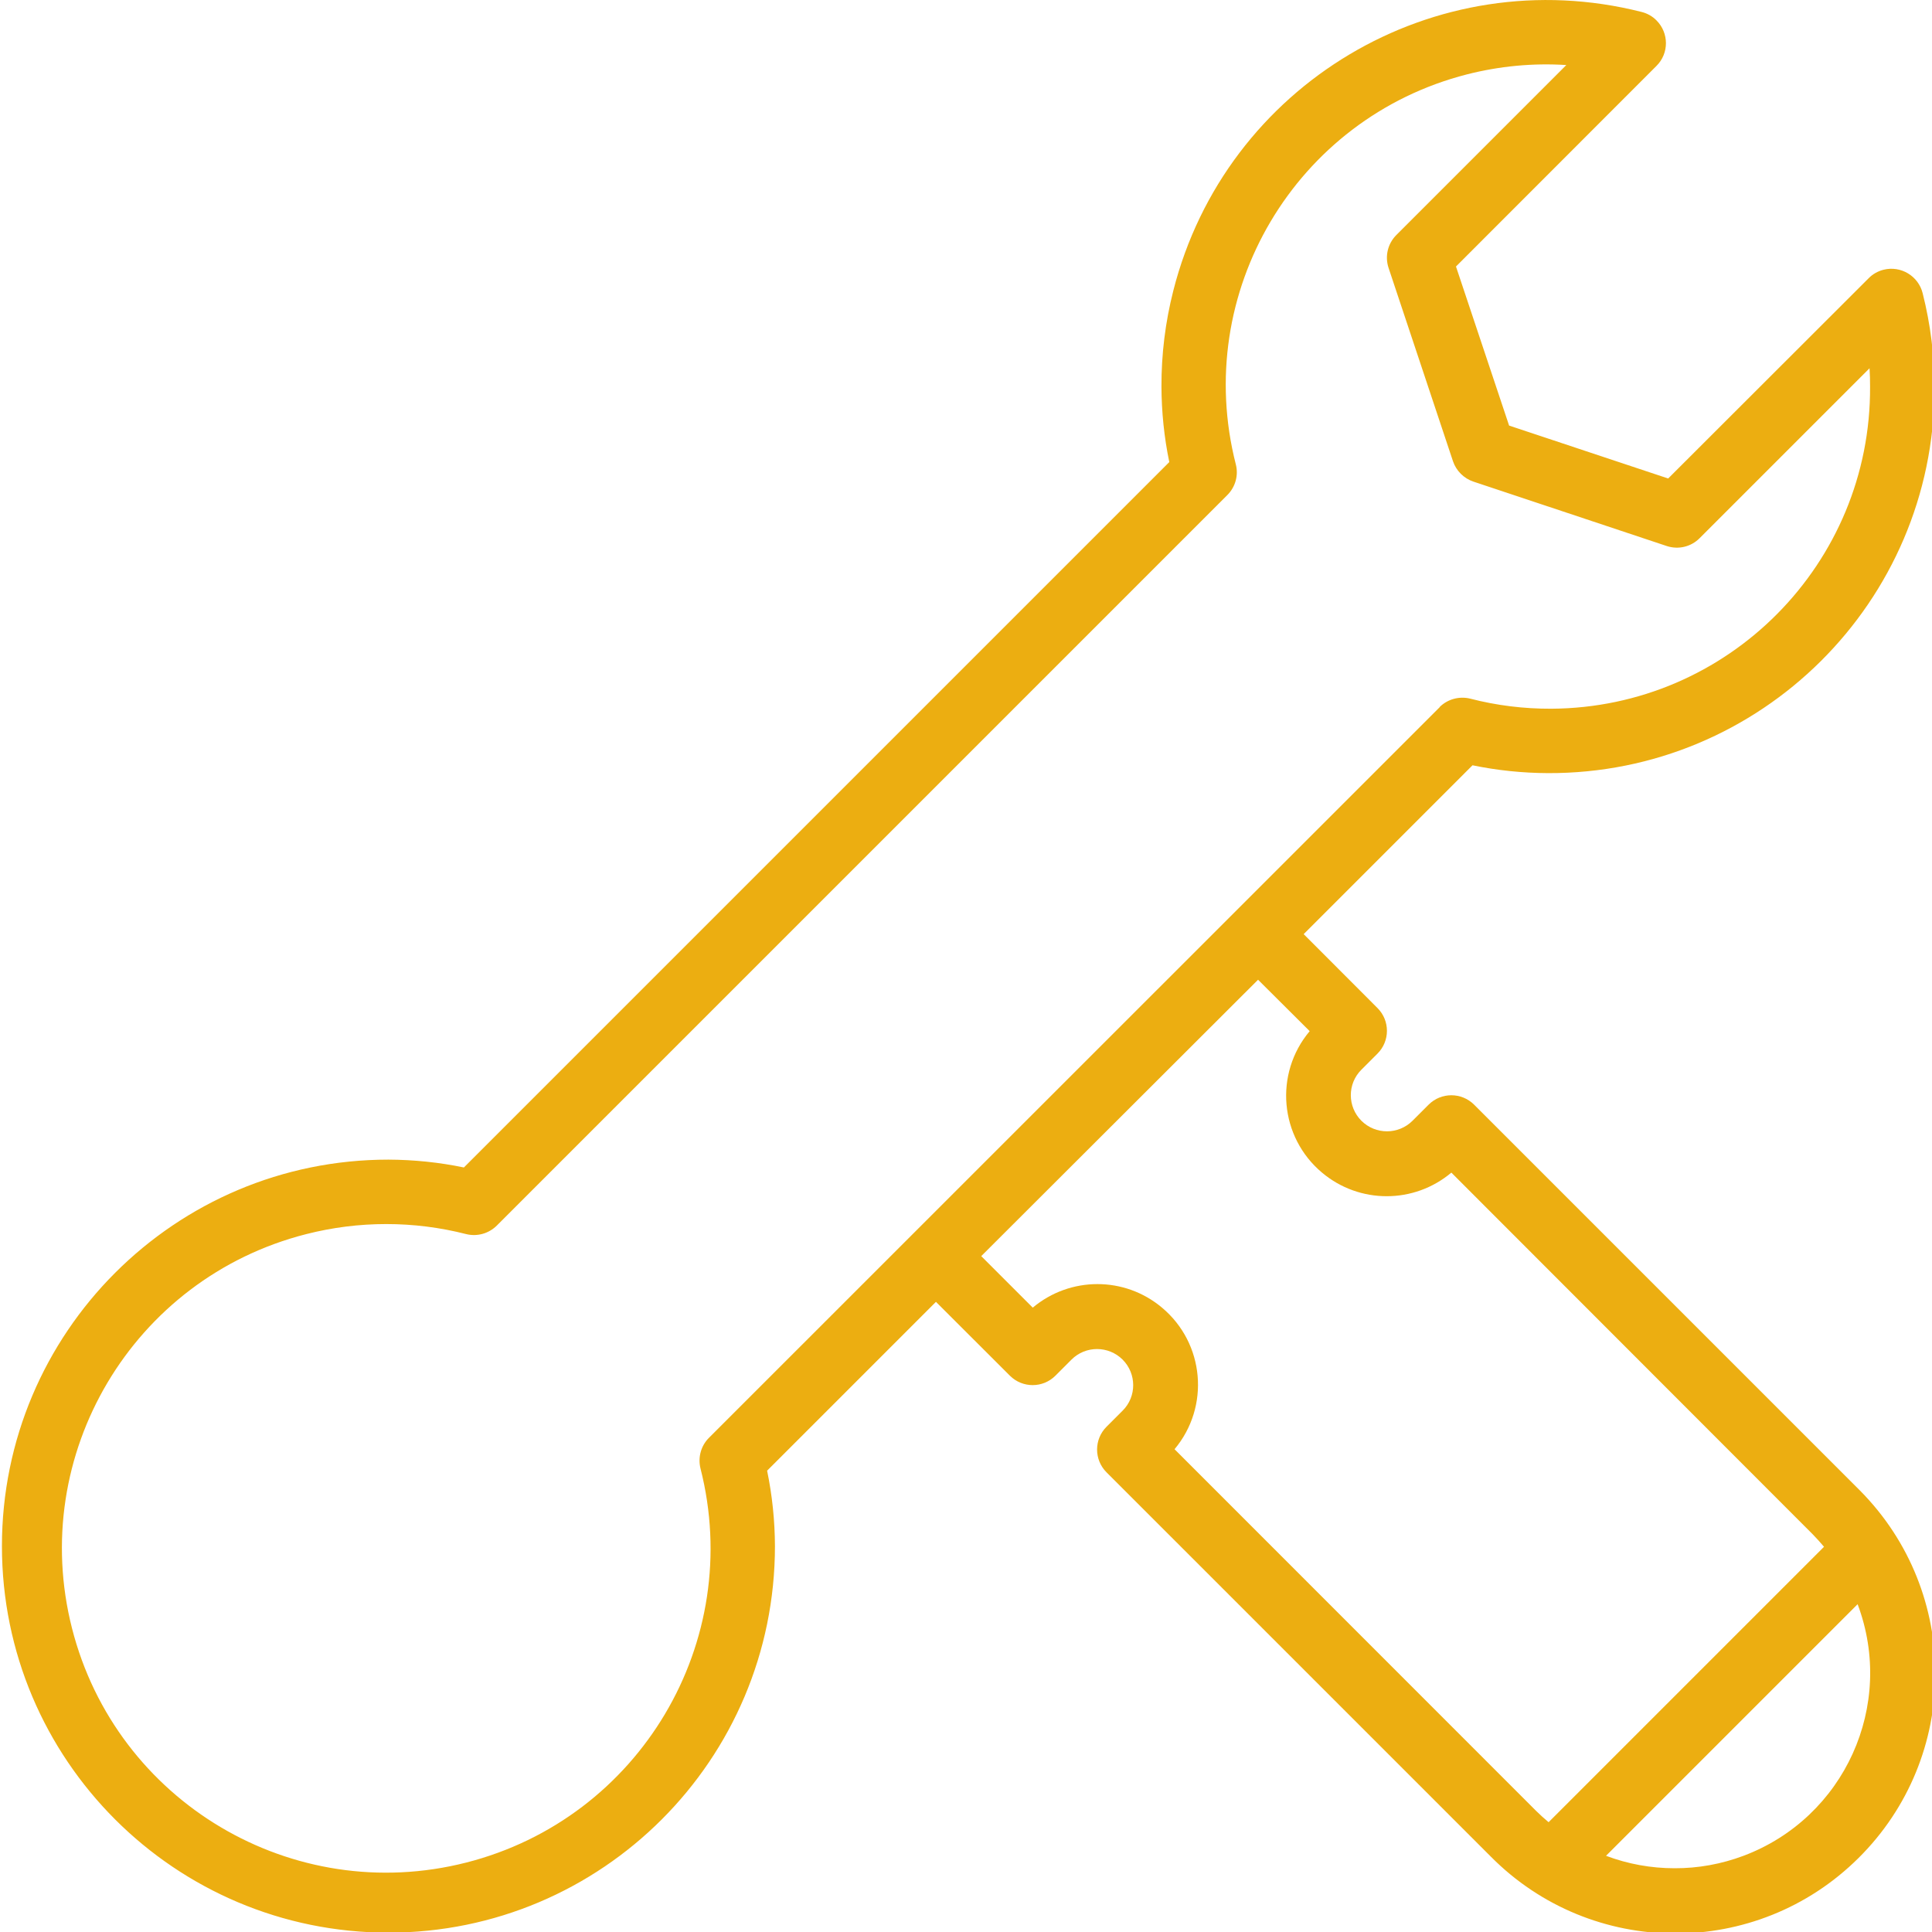 <svg width="18" height="18" viewBox="0 0 18 18" fill="none" xmlns="http://www.w3.org/2000/svg">
<path d="M14.422 7.203C16.404 7.21 18.017 5.608 18.023 3.626C18.024 3.324 17.987 3.024 17.913 2.732C17.873 2.571 17.71 2.473 17.549 2.513C17.497 2.526 17.448 2.553 17.41 2.592L15.542 4.458L14.06 3.965L13.565 2.483L15.433 0.614C15.551 0.497 15.55 0.307 15.433 0.19C15.395 0.151 15.346 0.124 15.293 0.111C13.37 -0.376 11.418 0.787 10.931 2.71C10.857 3.001 10.82 3.301 10.821 3.602C10.822 3.838 10.846 4.074 10.894 4.305L4.322 10.877C4.091 10.829 3.855 10.805 3.619 10.804C1.63 10.804 0.018 12.416 0.018 14.405C0.018 16.394 1.63 18.006 3.619 18.006C5.608 18.006 7.22 16.394 7.22 14.405C7.219 14.169 7.195 13.934 7.147 13.702L8.72 12.129L9.409 12.817C9.526 12.934 9.716 12.934 9.833 12.817L9.983 12.667C10.114 12.536 10.327 12.536 10.459 12.667C10.59 12.798 10.591 13.011 10.46 13.142C10.459 13.142 10.459 13.143 10.459 13.143L10.309 13.293C10.192 13.41 10.192 13.6 10.309 13.717L13.889 17.297C14.83 18.247 16.364 18.254 17.314 17.312C18.264 16.371 18.271 14.837 17.329 13.887C17.324 13.882 17.319 13.877 17.314 13.872L13.734 10.292C13.617 10.175 13.427 10.175 13.31 10.292L13.16 10.442C13.028 10.573 12.816 10.573 12.684 10.442C12.553 10.311 12.552 10.098 12.683 9.967C12.684 9.966 12.684 9.966 12.684 9.966L12.834 9.816C12.951 9.699 12.951 9.509 12.834 9.392L12.146 8.703L13.719 7.13C13.951 7.178 14.186 7.202 14.422 7.203ZM15.601 17.406C15.383 17.406 15.167 17.367 14.963 17.29L17.307 14.946C17.661 15.887 17.185 16.936 16.244 17.29C16.039 17.367 15.821 17.407 15.601 17.406ZM12.202 9.607C11.869 10.003 11.921 10.594 12.318 10.926C12.666 11.218 13.174 11.218 13.522 10.925L16.89 14.296C16.926 14.333 16.96 14.371 16.994 14.411L14.428 16.977C14.388 16.944 14.35 16.909 14.313 16.873L10.943 13.502C11.275 13.106 11.223 12.515 10.826 12.183C10.478 11.89 9.97 11.891 9.622 12.183L9.142 11.703L11.721 9.128L12.202 9.607ZM13.414 6.588L6.606 13.395C6.531 13.469 6.501 13.578 6.526 13.68C6.938 15.297 5.961 16.941 4.344 17.353C2.727 17.765 1.083 16.788 0.671 15.171C0.259 13.554 1.236 11.909 2.853 11.498C3.343 11.373 3.855 11.373 4.344 11.498C4.446 11.523 4.554 11.493 4.629 11.418L11.435 4.612C11.51 4.537 11.54 4.429 11.514 4.327C11.105 2.729 12.069 1.102 13.667 0.693C13.969 0.616 14.282 0.586 14.593 0.606L13.01 2.189C12.929 2.27 12.901 2.388 12.937 2.496L13.537 4.297C13.567 4.386 13.638 4.457 13.727 4.487L15.528 5.087C15.636 5.123 15.755 5.095 15.835 5.014L17.418 3.431C17.422 3.489 17.423 3.545 17.423 3.602C17.432 5.251 16.102 6.594 14.453 6.603C14.198 6.604 13.944 6.573 13.697 6.509C13.595 6.484 13.486 6.514 13.412 6.588H13.414V6.588Z" fill="#ECAE11"/>
</svg>

